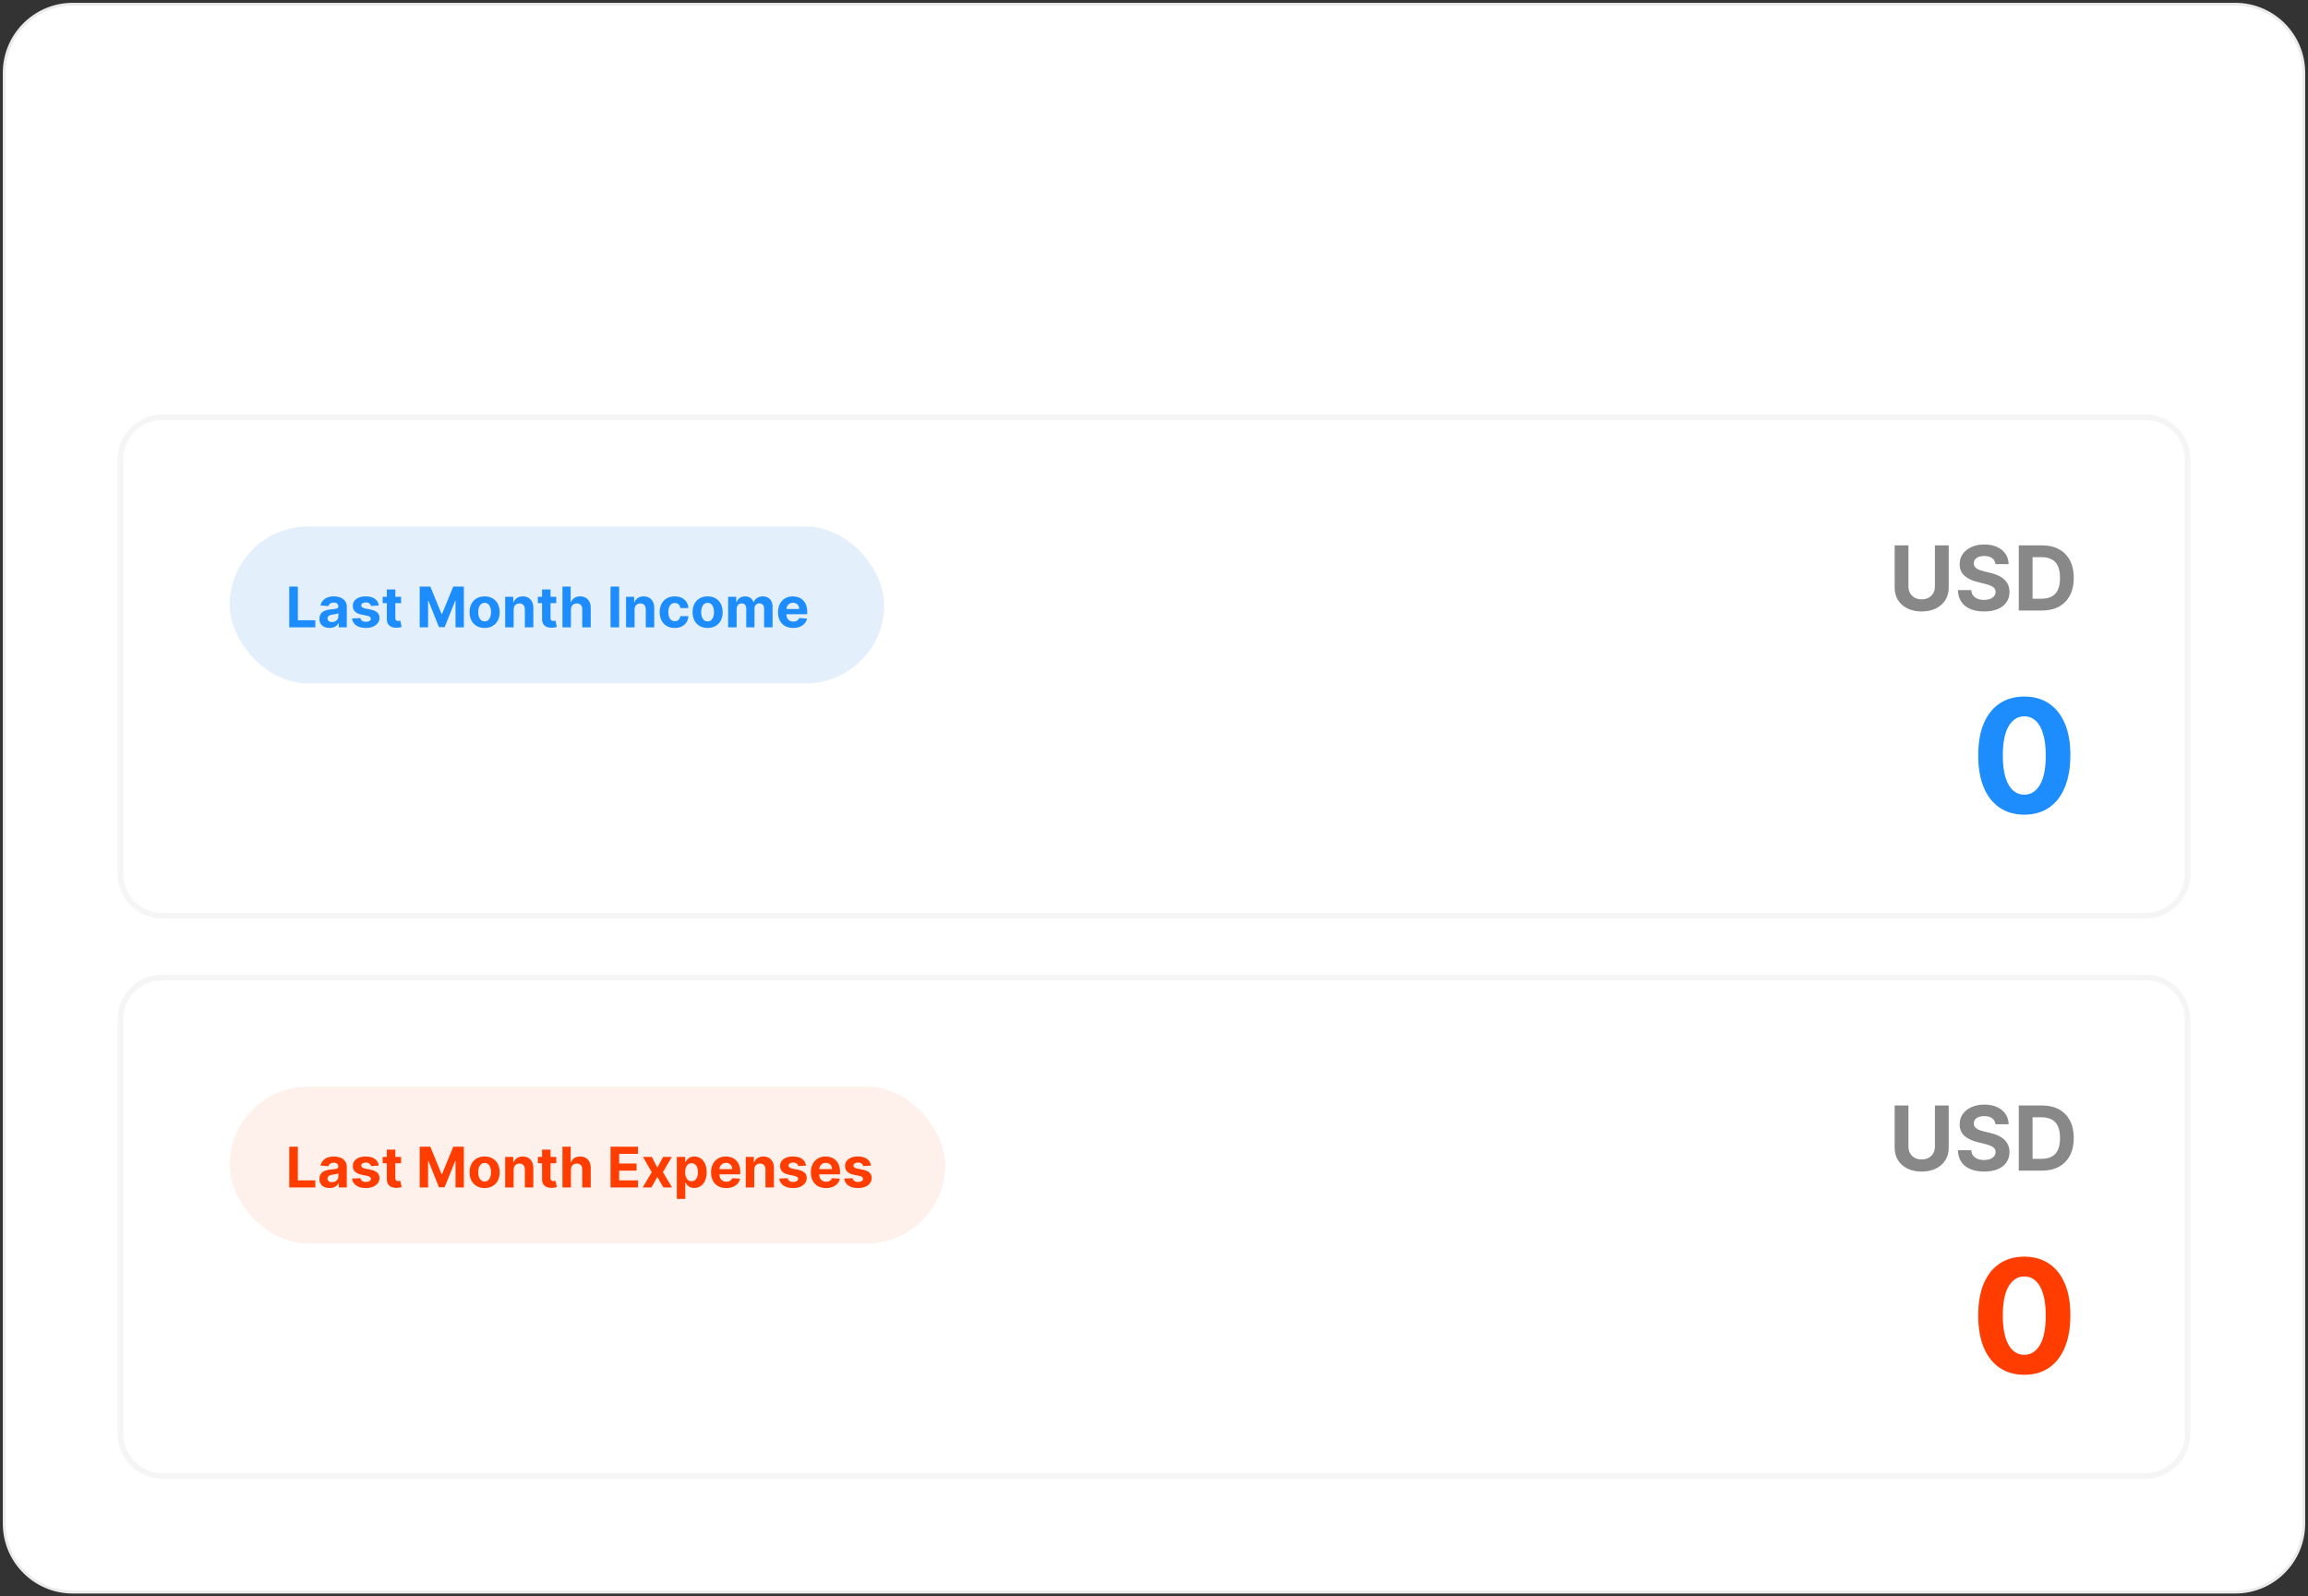 <svg width="412" height="285" viewBox="0 0 412 285" fill="none" xmlns="http://www.w3.org/2000/svg">
<rect x="0" y="0" width="412" height="285" fill="#333333" stroke="none"/>
<path d="M399 0.75H13C6.235 0.75 0.75 6.235 0.75 13V272C0.75 278.766 6.234 284.25 13 284.25H399C405.765 284.25 411.25 278.766 411.25 272V13C411.25 6.235 405.766 0.75 399 0.75Z" fill="white" stroke="#EBEBEB" stroke-width="0.5" stroke-linecap="square"/>
<path d="M29 174.5H383C387.142 174.5 390.5 177.858 390.5 182V256C390.5 260.142 387.142 263.5 383 263.5H29C24.858 263.5 21.5 260.142 21.5 256V182C21.5 177.858 24.858 174.5 29 174.5Z" stroke="#F5F5F5"/>
<rect x="41" y="194" width="127.709" height="28" rx="14" fill="#FEF1EC"/>
<path d="M51.632 212V204.727H53.17V210.732H56.288V212H51.632ZM58.833 212.103C58.485 212.103 58.175 212.043 57.903 211.922C57.63 211.799 57.415 211.618 57.256 211.379C57.1 211.137 57.022 210.836 57.022 210.477C57.022 210.174 57.078 209.919 57.189 209.713C57.3 209.507 57.452 209.341 57.643 209.216C57.835 209.09 58.053 208.996 58.297 208.932C58.543 208.868 58.801 208.823 59.071 208.797C59.388 208.764 59.644 208.733 59.838 208.705C60.032 208.674 60.173 208.629 60.261 208.57C60.348 208.51 60.392 208.423 60.392 208.307V208.286C60.392 208.061 60.321 207.887 60.179 207.763C60.039 207.64 59.84 207.579 59.582 207.579C59.31 207.579 59.093 207.639 58.932 207.76C58.771 207.878 58.665 208.027 58.613 208.207L57.214 208.094C57.285 207.762 57.424 207.476 57.633 207.234C57.841 206.991 58.11 206.804 58.439 206.673C58.77 206.541 59.154 206.474 59.589 206.474C59.892 206.474 60.182 206.51 60.459 206.581C60.739 206.652 60.986 206.762 61.202 206.911C61.419 207.06 61.591 207.252 61.716 207.487C61.842 207.719 61.905 207.997 61.905 208.321V212H60.47V211.244H60.427C60.34 211.414 60.223 211.564 60.076 211.695C59.929 211.822 59.753 211.923 59.547 211.996C59.341 212.067 59.103 212.103 58.833 212.103ZM59.266 211.059C59.489 211.059 59.685 211.015 59.856 210.928C60.026 210.838 60.16 210.717 60.257 210.565C60.354 210.414 60.403 210.242 60.403 210.05V209.472C60.355 209.502 60.29 209.531 60.207 209.557C60.127 209.58 60.036 209.603 59.934 209.624C59.832 209.643 59.73 209.661 59.628 209.678C59.527 209.692 59.434 209.705 59.351 209.717C59.174 209.743 59.019 209.784 58.886 209.841C58.754 209.898 58.651 209.975 58.577 210.072C58.504 210.166 58.467 210.285 58.467 210.427C58.467 210.633 58.542 210.79 58.691 210.899C58.842 211.006 59.034 211.059 59.266 211.059ZM67.617 208.101L66.232 208.186C66.208 208.068 66.157 207.961 66.079 207.866C66.001 207.769 65.898 207.692 65.77 207.636C65.645 207.576 65.494 207.547 65.319 207.547C65.085 207.547 64.887 207.597 64.726 207.696C64.565 207.793 64.485 207.923 64.485 208.087C64.485 208.217 64.537 208.327 64.641 208.417C64.745 208.507 64.924 208.579 65.177 208.634L66.164 208.832C66.695 208.941 67.09 209.116 67.35 209.358C67.611 209.599 67.741 209.917 67.741 210.31C67.741 210.667 67.636 210.981 67.425 211.251C67.217 211.521 66.93 211.731 66.566 211.883C66.203 212.032 65.785 212.107 65.312 212.107C64.59 212.107 64.015 211.956 63.586 211.656C63.16 211.353 62.91 210.941 62.837 210.42L64.325 210.342C64.37 210.562 64.479 210.73 64.651 210.846C64.824 210.96 65.046 211.016 65.316 211.016C65.581 211.016 65.794 210.965 65.955 210.864C66.118 210.759 66.201 210.626 66.203 210.462C66.201 210.325 66.143 210.213 66.029 210.125C65.916 210.035 65.74 209.966 65.504 209.919L64.559 209.731C64.026 209.624 63.63 209.44 63.37 209.177C63.111 208.914 62.982 208.579 62.982 208.172C62.982 207.821 63.077 207.52 63.267 207.266C63.458 207.013 63.727 206.818 64.073 206.68C64.421 206.543 64.828 206.474 65.294 206.474C65.983 206.474 66.525 206.62 66.921 206.911C67.318 207.202 67.55 207.599 67.617 208.101ZM71.595 206.545V207.682H68.31V206.545H71.595ZM69.056 205.239H70.569V210.324C70.569 210.464 70.59 210.572 70.632 210.651C70.675 210.726 70.734 210.78 70.81 210.81C70.888 210.841 70.978 210.857 71.08 210.857C71.151 210.857 71.222 210.851 71.293 210.839C71.364 210.825 71.418 210.814 71.456 210.807L71.694 211.933C71.618 211.956 71.512 211.983 71.375 212.014C71.237 212.047 71.07 212.067 70.874 212.075C70.509 212.089 70.19 212.04 69.915 211.929C69.643 211.818 69.431 211.645 69.279 211.411C69.128 211.176 69.053 210.88 69.056 210.523V205.239ZM74.923 204.727H76.819L78.822 209.614H78.907L80.91 204.727H82.807V212H81.315V207.266H81.255L79.373 211.964H78.357L76.475 207.249H76.415V212H74.923V204.727ZM86.51 212.107C85.958 212.107 85.481 211.989 85.079 211.755C84.678 211.518 84.369 211.189 84.152 210.768C83.934 210.344 83.825 209.853 83.825 209.294C83.825 208.731 83.934 208.238 84.152 207.817C84.369 207.393 84.678 207.064 85.079 206.83C85.481 206.593 85.958 206.474 86.51 206.474C87.061 206.474 87.537 206.593 87.937 206.83C88.34 207.064 88.65 207.393 88.868 207.817C89.085 208.238 89.194 208.731 89.194 209.294C89.194 209.853 89.085 210.344 88.868 210.768C88.65 211.189 88.34 211.518 87.937 211.755C87.537 211.989 87.061 212.107 86.51 212.107ZM86.517 210.935C86.768 210.935 86.977 210.864 87.145 210.722C87.313 210.577 87.44 210.381 87.525 210.132C87.613 209.884 87.657 209.601 87.657 209.283C87.657 208.966 87.613 208.683 87.525 208.435C87.44 208.186 87.313 207.99 87.145 207.845C86.977 207.701 86.768 207.629 86.517 207.629C86.263 207.629 86.05 207.701 85.877 207.845C85.707 207.99 85.578 208.186 85.49 208.435C85.405 208.683 85.363 208.966 85.363 209.283C85.363 209.601 85.405 209.884 85.49 210.132C85.578 210.381 85.707 210.577 85.877 210.722C86.05 210.864 86.263 210.935 86.517 210.935ZM91.691 208.847V212H90.178V206.545H91.62V207.508H91.684C91.804 207.191 92.007 206.94 92.291 206.755C92.575 206.568 92.919 206.474 93.324 206.474C93.703 206.474 94.033 206.557 94.315 206.723C94.597 206.889 94.816 207.125 94.972 207.433C95.128 207.739 95.206 208.103 95.206 208.527V212H93.694V208.797C93.696 208.463 93.611 208.203 93.438 208.016C93.265 207.826 93.027 207.732 92.724 207.732C92.52 207.732 92.341 207.775 92.184 207.863C92.03 207.951 91.91 208.078 91.822 208.246C91.737 208.412 91.693 208.612 91.691 208.847ZM99.3 206.545V207.682H96.015V206.545H99.3ZM96.761 205.239H98.274V210.324C98.274 210.464 98.295 210.572 98.338 210.651C98.38 210.726 98.439 210.78 98.515 210.81C98.593 210.841 98.683 210.857 98.785 210.857C98.856 210.857 98.927 210.851 98.998 210.839C99.069 210.825 99.124 210.814 99.161 210.807L99.399 211.933C99.324 211.956 99.217 211.983 99.08 212.014C98.942 212.047 98.775 212.067 98.579 212.075C98.214 212.089 97.895 212.04 97.62 211.929C97.348 211.818 97.136 211.645 96.985 211.411C96.833 211.176 96.758 210.88 96.761 210.523V205.239ZM101.915 208.847V212H100.403V204.727H101.873V207.508H101.937C102.06 207.186 102.259 206.934 102.533 206.751C102.808 206.567 103.152 206.474 103.567 206.474C103.945 206.474 104.276 206.557 104.557 206.723C104.841 206.886 105.062 207.122 105.218 207.43C105.376 207.735 105.455 208.101 105.452 208.527V212H103.939V208.797C103.942 208.461 103.857 208.199 103.684 208.012C103.513 207.825 103.274 207.732 102.966 207.732C102.76 207.732 102.578 207.775 102.42 207.863C102.263 207.951 102.14 208.078 102.05 208.246C101.963 208.412 101.918 208.612 101.915 208.847ZM108.986 212V204.727H113.886V205.995H110.523V207.728H113.634V208.996H110.523V210.732H113.9V212H108.986ZM116.344 206.545L117.346 208.452L118.372 206.545H119.924L118.344 209.273L119.967 212H118.422L117.346 210.114L116.288 212H114.725L116.344 209.273L114.782 206.545H116.344ZM120.822 214.045V206.545H122.314V207.462H122.381C122.448 207.315 122.544 207.166 122.669 207.014C122.797 206.86 122.963 206.732 123.166 206.631C123.372 206.527 123.628 206.474 123.933 206.474C124.331 206.474 124.698 206.579 125.034 206.787C125.37 206.993 125.639 207.304 125.84 207.721C126.041 208.135 126.142 208.655 126.142 209.28C126.142 209.888 126.044 210.402 125.847 210.821C125.653 211.238 125.388 211.554 125.052 211.769C124.718 211.982 124.344 212.089 123.93 212.089C123.636 212.089 123.386 212.04 123.18 211.943C122.977 211.846 122.81 211.724 122.68 211.577C122.549 211.428 122.45 211.278 122.381 211.126H122.335V214.045H120.822ZM122.303 209.273C122.303 209.597 122.348 209.88 122.438 210.121C122.528 210.363 122.658 210.551 122.829 210.686C122.999 210.819 123.206 210.885 123.45 210.885C123.696 210.885 123.905 210.817 124.075 210.683C124.246 210.545 124.375 210.356 124.462 210.114C124.552 209.871 124.597 209.59 124.597 209.273C124.597 208.958 124.554 208.681 124.466 208.442C124.378 208.203 124.249 208.016 124.079 207.881C123.908 207.746 123.699 207.678 123.45 207.678C123.204 207.678 122.996 207.743 122.825 207.874C122.657 208.004 122.528 208.188 122.438 208.428C122.348 208.667 122.303 208.948 122.303 209.273ZM129.636 212.107C129.075 212.107 128.592 211.993 128.188 211.766C127.785 211.536 127.475 211.212 127.257 210.793C127.039 210.371 126.93 209.873 126.93 209.298C126.93 208.737 127.039 208.244 127.257 207.82C127.475 207.397 127.781 207.066 128.177 206.83C128.575 206.593 129.041 206.474 129.576 206.474C129.936 206.474 130.271 206.532 130.581 206.648C130.893 206.762 131.166 206.934 131.398 207.163C131.632 207.393 131.814 207.682 131.945 208.03C132.075 208.375 132.14 208.78 132.14 209.244V209.66H127.534V208.722H130.716C130.716 208.504 130.669 208.312 130.574 208.143C130.479 207.975 130.348 207.844 130.18 207.749C130.014 207.652 129.821 207.604 129.601 207.604C129.371 207.604 129.168 207.657 128.99 207.763C128.815 207.868 128.678 208.009 128.578 208.186C128.479 208.361 128.428 208.557 128.425 208.772V209.663C128.425 209.933 128.475 210.166 128.575 210.363C128.676 210.559 128.82 210.711 129.004 210.817C129.189 210.924 129.408 210.977 129.661 210.977C129.829 210.977 129.983 210.954 130.123 210.906C130.263 210.859 130.382 210.788 130.482 210.693C130.581 210.598 130.657 210.482 130.709 210.345L132.108 210.438C132.037 210.774 131.891 211.067 131.671 211.318C131.453 211.567 131.172 211.761 130.826 211.901C130.483 212.038 130.086 212.107 129.636 212.107ZM134.64 208.847V212H133.127V206.545H134.569V207.508H134.633C134.754 207.191 134.956 206.94 135.24 206.755C135.524 206.568 135.869 206.474 136.273 206.474C136.652 206.474 136.982 206.557 137.264 206.723C137.546 206.889 137.765 207.125 137.921 207.433C138.077 207.739 138.156 208.103 138.156 208.527V212H136.643V208.797C136.645 208.463 136.56 208.203 136.387 208.016C136.214 207.826 135.976 207.732 135.673 207.732C135.47 207.732 135.29 207.775 135.134 207.863C134.98 207.951 134.859 208.078 134.771 208.246C134.686 208.412 134.642 208.612 134.64 208.847ZM143.886 208.101L142.501 208.186C142.478 208.068 142.427 207.961 142.349 207.866C142.27 207.769 142.167 207.692 142.04 207.636C141.914 207.576 141.764 207.547 141.589 207.547C141.354 207.547 141.157 207.597 140.996 207.696C140.835 207.793 140.754 207.923 140.754 208.087C140.754 208.217 140.806 208.327 140.91 208.417C141.015 208.507 141.193 208.579 141.447 208.634L142.434 208.832C142.964 208.941 143.359 209.116 143.62 209.358C143.88 209.599 144.01 209.917 144.01 210.31C144.01 210.667 143.905 210.981 143.694 211.251C143.486 211.521 143.2 211.731 142.835 211.883C142.473 212.032 142.055 212.107 141.581 212.107C140.859 212.107 140.284 211.956 139.856 211.656C139.43 211.353 139.18 210.941 139.106 210.42L140.594 210.342C140.639 210.562 140.748 210.73 140.921 210.846C141.094 210.96 141.315 211.016 141.585 211.016C141.85 211.016 142.063 210.965 142.224 210.864C142.388 210.759 142.47 210.626 142.473 210.462C142.47 210.325 142.412 210.213 142.299 210.125C142.185 210.035 142.01 209.966 141.773 209.919L140.829 209.731C140.296 209.624 139.899 209.44 139.639 209.177C139.381 208.914 139.252 208.579 139.252 208.172C139.252 207.821 139.347 207.52 139.536 207.266C139.728 207.013 139.997 206.818 140.342 206.68C140.69 206.543 141.097 206.474 141.564 206.474C142.253 206.474 142.795 206.62 143.19 206.911C143.588 207.202 143.82 207.599 143.886 208.101ZM147.449 212.107C146.888 212.107 146.405 211.993 146 211.766C145.598 211.536 145.287 211.212 145.07 210.793C144.852 210.371 144.743 209.873 144.743 209.298C144.743 208.737 144.852 208.244 145.07 207.82C145.287 207.397 145.594 207.066 145.989 206.83C146.387 206.593 146.853 206.474 147.388 206.474C147.748 206.474 148.083 206.532 148.393 206.648C148.706 206.762 148.978 206.934 149.21 207.163C149.445 207.393 149.627 207.682 149.757 208.03C149.887 208.375 149.952 208.78 149.952 209.244V209.66H145.347V208.722H148.528C148.528 208.504 148.481 208.312 148.386 208.143C148.292 207.975 148.16 207.844 147.992 207.749C147.826 207.652 147.634 207.604 147.413 207.604C147.184 207.604 146.98 207.657 146.803 207.763C146.627 207.868 146.49 208.009 146.391 208.186C146.291 208.361 146.24 208.557 146.238 208.772V209.663C146.238 209.933 146.288 210.166 146.387 210.363C146.489 210.559 146.632 210.711 146.817 210.817C147.001 210.924 147.22 210.977 147.474 210.977C147.642 210.977 147.796 210.954 147.935 210.906C148.075 210.859 148.195 210.788 148.294 210.693C148.393 210.598 148.469 210.482 148.521 210.345L149.92 210.438C149.849 210.774 149.704 211.067 149.484 211.318C149.266 211.567 148.984 211.761 148.638 211.901C148.295 212.038 147.899 212.107 147.449 212.107ZM155.478 208.101L154.093 208.186C154.069 208.068 154.018 207.961 153.94 207.866C153.862 207.769 153.759 207.692 153.631 207.636C153.506 207.576 153.356 207.547 153.18 207.547C152.946 207.547 152.748 207.597 152.587 207.696C152.426 207.793 152.346 207.923 152.346 208.087C152.346 208.217 152.398 208.327 152.502 208.417C152.606 208.507 152.785 208.579 153.038 208.634L154.026 208.832C154.556 208.941 154.951 209.116 155.212 209.358C155.472 209.599 155.602 209.917 155.602 210.31C155.602 210.667 155.497 210.981 155.286 211.251C155.078 211.521 154.791 211.731 154.427 211.883C154.065 212.032 153.647 212.107 153.173 212.107C152.451 212.107 151.876 211.956 151.447 211.656C151.021 211.353 150.772 210.941 150.698 210.42L152.186 210.342C152.231 210.562 152.34 210.73 152.513 210.846C152.686 210.96 152.907 211.016 153.177 211.016C153.442 211.016 153.655 210.965 153.816 210.864C153.979 210.759 154.062 210.626 154.065 210.462C154.062 210.325 154.004 210.213 153.891 210.125C153.777 210.035 153.602 209.966 153.365 209.919L152.42 209.731C151.888 209.624 151.491 209.44 151.231 209.177C150.973 208.914 150.844 208.579 150.844 208.172C150.844 207.821 150.938 207.52 151.128 207.266C151.32 207.013 151.588 206.818 151.934 206.68C152.282 206.543 152.689 206.474 153.156 206.474C153.844 206.474 154.387 206.62 154.782 206.911C155.18 207.202 155.412 207.599 155.478 208.101Z" fill="#FF3D00"/>
<path d="M361.356 245.447C359.646 245.441 358.175 245.02 356.942 244.185C355.715 243.349 354.771 242.14 354.108 240.555C353.452 238.971 353.127 237.065 353.133 234.838C353.133 232.617 353.462 230.725 354.118 229.161C354.781 227.596 355.725 226.406 356.952 225.591C358.185 224.769 359.653 224.358 361.356 224.358C363.06 224.358 364.525 224.769 365.751 225.591C366.984 226.413 367.932 227.606 368.595 229.17C369.258 230.728 369.586 232.617 369.579 234.838C369.579 237.072 369.248 238.981 368.585 240.565C367.929 242.15 366.988 243.359 365.761 244.195C364.535 245.03 363.067 245.447 361.356 245.447ZM361.356 241.878C362.523 241.878 363.454 241.291 364.15 240.118C364.847 238.945 365.191 237.185 365.185 234.838C365.185 233.294 365.025 232.008 364.707 230.98C364.396 229.953 363.952 229.18 363.375 228.663C362.805 228.146 362.132 227.888 361.356 227.888C360.196 227.888 359.268 228.468 358.572 229.628C357.876 230.788 357.525 232.525 357.518 234.838C357.518 236.402 357.674 237.708 357.986 238.756C358.304 239.796 358.751 240.579 359.328 241.102C359.905 241.619 360.581 241.878 361.356 241.878Z" fill="#FF3D00"/>
<path d="M345.403 197.364H347.863V204.92C347.863 205.769 347.66 206.511 347.255 207.148C346.853 207.784 346.291 208.28 345.567 208.636C344.844 208.989 344.001 209.165 343.039 209.165C342.073 209.165 341.228 208.989 340.505 208.636C339.781 208.28 339.219 207.784 338.817 207.148C338.416 206.511 338.215 205.769 338.215 204.92V197.364H340.675V204.71C340.675 205.153 340.772 205.547 340.965 205.892C341.162 206.237 341.438 206.508 341.795 206.705C342.151 206.902 342.565 207 343.039 207C343.516 207 343.931 206.902 344.283 206.705C344.639 206.508 344.914 206.237 345.107 205.892C345.304 205.547 345.403 205.153 345.403 204.71V197.364ZM356.199 200.71C356.154 200.252 355.959 199.896 355.614 199.642C355.269 199.388 354.802 199.261 354.211 199.261C353.809 199.261 353.47 199.318 353.194 199.432C352.917 199.542 352.705 199.695 352.557 199.892C352.413 200.089 352.341 200.312 352.341 200.562C352.334 200.771 352.377 200.953 352.472 201.108C352.571 201.263 352.705 201.398 352.876 201.511C353.046 201.621 353.243 201.718 353.466 201.801C353.69 201.881 353.929 201.949 354.182 202.006L355.228 202.256C355.735 202.369 356.201 202.521 356.626 202.71C357.05 202.9 357.417 203.133 357.728 203.409C358.038 203.686 358.279 204.011 358.449 204.386C358.624 204.761 358.713 205.191 358.716 205.676C358.713 206.388 358.531 207.006 358.171 207.528C357.815 208.047 357.3 208.451 356.626 208.739C355.955 209.023 355.146 209.165 354.199 209.165C353.26 209.165 352.442 209.021 351.745 208.733C351.052 208.445 350.51 208.019 350.12 207.455C349.733 206.886 349.531 206.184 349.512 205.347H351.893C351.919 205.737 352.031 206.062 352.228 206.324C352.429 206.581 352.696 206.777 353.029 206.909C353.366 207.038 353.747 207.102 354.171 207.102C354.588 207.102 354.949 207.042 355.256 206.92C355.567 206.799 355.807 206.631 355.978 206.415C356.148 206.199 356.233 205.951 356.233 205.67C356.233 205.409 356.156 205.189 356.001 205.011C355.849 204.833 355.626 204.682 355.33 204.557C355.038 204.432 354.68 204.318 354.256 204.216L352.989 203.898C352.008 203.659 351.233 203.286 350.665 202.778C350.097 202.271 349.815 201.587 349.819 200.727C349.815 200.023 350.002 199.407 350.381 198.881C350.764 198.354 351.288 197.943 351.955 197.648C352.622 197.352 353.379 197.205 354.228 197.205C355.091 197.205 355.845 197.352 356.489 197.648C357.137 197.943 357.641 198.354 358.001 198.881C358.36 199.407 358.546 200.017 358.557 200.71H356.199ZM364.496 209H360.371V197.364H364.53C365.701 197.364 366.708 197.597 367.553 198.062C368.398 198.525 369.047 199.189 369.502 200.057C369.96 200.924 370.189 201.962 370.189 203.17C370.189 204.383 369.96 205.424 369.502 206.295C369.047 207.167 368.394 207.835 367.542 208.301C366.693 208.767 365.678 209 364.496 209ZM362.831 206.892H364.394C365.121 206.892 365.733 206.763 366.229 206.506C366.729 206.244 367.104 205.841 367.354 205.295C367.608 204.746 367.735 204.038 367.735 203.17C367.735 202.311 367.608 201.608 367.354 201.062C367.104 200.517 366.731 200.116 366.235 199.858C365.739 199.6 365.127 199.472 364.4 199.472H362.831V206.892Z" fill="#888888"/>
<path d="M29 74.5H383C387.142 74.5 390.5 77.858 390.5 82V156C390.5 160.142 387.142 163.5 383 163.5H29C24.858 163.5 21.5 160.142 21.5 156V82C21.5 77.858 24.858 74.5 29 74.5Z" stroke="#F5F5F5"/>
<rect x="41" y="94" width="116.832" height="28" rx="14" fill="#E3EFFB"/>
<path d="M51.632 112V104.727H53.17V110.732H56.288V112H51.632ZM58.833 112.103C58.485 112.103 58.175 112.043 57.903 111.922C57.63 111.799 57.415 111.618 57.256 111.379C57.1 111.137 57.022 110.836 57.022 110.477C57.022 110.174 57.078 109.919 57.189 109.713C57.3 109.507 57.452 109.341 57.643 109.216C57.835 109.09 58.053 108.996 58.297 108.932C58.543 108.868 58.801 108.823 59.071 108.797C59.388 108.764 59.644 108.733 59.838 108.705C60.032 108.674 60.173 108.629 60.261 108.57C60.348 108.51 60.392 108.423 60.392 108.307V108.286C60.392 108.061 60.321 107.887 60.179 107.763C60.039 107.64 59.84 107.579 59.582 107.579C59.31 107.579 59.093 107.639 58.932 107.76C58.771 107.878 58.665 108.027 58.613 108.207L57.214 108.094C57.285 107.762 57.424 107.476 57.633 107.234C57.841 106.991 58.11 106.804 58.439 106.673C58.77 106.541 59.154 106.474 59.589 106.474C59.892 106.474 60.182 106.51 60.459 106.581C60.739 106.652 60.986 106.762 61.202 106.911C61.419 107.06 61.591 107.252 61.716 107.487C61.842 107.719 61.905 107.997 61.905 108.321V112H60.47V111.244H60.427C60.34 111.414 60.223 111.564 60.076 111.695C59.929 111.822 59.753 111.923 59.547 111.996C59.341 112.067 59.103 112.103 58.833 112.103ZM59.266 111.059C59.489 111.059 59.685 111.015 59.856 110.928C60.026 110.838 60.16 110.717 60.257 110.565C60.354 110.414 60.403 110.242 60.403 110.05V109.472C60.355 109.502 60.29 109.531 60.207 109.557C60.127 109.58 60.036 109.603 59.934 109.624C59.832 109.643 59.73 109.661 59.628 109.678C59.527 109.692 59.434 109.705 59.351 109.717C59.174 109.743 59.019 109.784 58.886 109.841C58.754 109.898 58.651 109.975 58.577 110.072C58.504 110.166 58.467 110.285 58.467 110.427C58.467 110.633 58.542 110.79 58.691 110.899C58.842 111.006 59.034 111.059 59.266 111.059ZM67.617 108.101L66.232 108.186C66.208 108.068 66.157 107.961 66.079 107.866C66.001 107.769 65.898 107.692 65.77 107.636C65.645 107.576 65.494 107.547 65.319 107.547C65.085 107.547 64.887 107.597 64.726 107.696C64.565 107.793 64.485 107.923 64.485 108.087C64.485 108.217 64.537 108.327 64.641 108.417C64.745 108.507 64.924 108.579 65.177 108.634L66.164 108.832C66.695 108.941 67.09 109.116 67.35 109.358C67.611 109.599 67.741 109.917 67.741 110.31C67.741 110.667 67.636 110.981 67.425 111.251C67.217 111.521 66.93 111.731 66.566 111.883C66.203 112.032 65.785 112.107 65.312 112.107C64.59 112.107 64.015 111.956 63.586 111.656C63.16 111.353 62.91 110.941 62.837 110.42L64.325 110.342C64.37 110.562 64.479 110.73 64.651 110.846C64.824 110.96 65.046 111.016 65.316 111.016C65.581 111.016 65.794 110.965 65.955 110.864C66.118 110.759 66.201 110.626 66.203 110.462C66.201 110.325 66.143 110.213 66.029 110.125C65.916 110.035 65.74 109.966 65.504 109.919L64.559 109.731C64.026 109.624 63.63 109.44 63.37 109.177C63.111 108.914 62.982 108.579 62.982 108.172C62.982 107.821 63.077 107.52 63.267 107.266C63.458 107.013 63.727 106.818 64.073 106.68C64.421 106.543 64.828 106.474 65.294 106.474C65.983 106.474 66.525 106.62 66.921 106.911C67.318 107.202 67.55 107.599 67.617 108.101ZM71.595 106.545V107.682H68.31V106.545H71.595ZM69.056 105.239H70.569V110.324C70.569 110.464 70.59 110.572 70.632 110.651C70.675 110.726 70.734 110.78 70.81 110.81C70.888 110.841 70.978 110.857 71.08 110.857C71.151 110.857 71.222 110.851 71.293 110.839C71.364 110.825 71.418 110.814 71.456 110.807L71.694 111.933C71.618 111.956 71.512 111.983 71.375 112.014C71.237 112.047 71.07 112.067 70.874 112.075C70.509 112.089 70.19 112.04 69.915 111.929C69.643 111.818 69.431 111.645 69.279 111.411C69.128 111.176 69.053 110.88 69.056 110.523V105.239ZM74.923 104.727H76.819L78.822 109.614H78.907L80.91 104.727H82.807V112H81.315V107.266H81.255L79.373 111.964H78.357L76.475 107.249H76.415V112H74.923V104.727ZM86.51 112.107C85.958 112.107 85.481 111.989 85.079 111.755C84.678 111.518 84.369 111.189 84.152 110.768C83.934 110.344 83.825 109.853 83.825 109.294C83.825 108.731 83.934 108.238 84.152 107.817C84.369 107.393 84.678 107.064 85.079 106.83C85.481 106.593 85.958 106.474 86.51 106.474C87.061 106.474 87.537 106.593 87.937 106.83C88.34 107.064 88.65 107.393 88.868 107.817C89.085 108.238 89.194 108.731 89.194 109.294C89.194 109.853 89.085 110.344 88.868 110.768C88.65 111.189 88.34 111.518 87.937 111.755C87.537 111.989 87.061 112.107 86.51 112.107ZM86.517 110.935C86.768 110.935 86.977 110.864 87.145 110.722C87.313 110.577 87.44 110.381 87.525 110.132C87.613 109.884 87.657 109.601 87.657 109.283C87.657 108.966 87.613 108.683 87.525 108.435C87.44 108.186 87.313 107.99 87.145 107.845C86.977 107.701 86.768 107.629 86.517 107.629C86.263 107.629 86.05 107.701 85.877 107.845C85.707 107.99 85.578 108.186 85.49 108.435C85.405 108.683 85.363 108.966 85.363 109.283C85.363 109.601 85.405 109.884 85.49 110.132C85.578 110.381 85.707 110.577 85.877 110.722C86.05 110.864 86.263 110.935 86.517 110.935ZM91.691 108.847V112H90.178V106.545H91.62V107.508H91.684C91.804 107.191 92.007 106.94 92.291 106.755C92.575 106.568 92.919 106.474 93.324 106.474C93.703 106.474 94.033 106.557 94.315 106.723C94.597 106.889 94.816 107.125 94.972 107.433C95.128 107.739 95.206 108.103 95.206 108.527V112H93.694V108.797C93.696 108.463 93.611 108.203 93.438 108.016C93.265 107.826 93.027 107.732 92.724 107.732C92.52 107.732 92.341 107.775 92.184 107.863C92.03 107.951 91.91 108.078 91.822 108.246C91.737 108.412 91.693 108.612 91.691 108.847ZM99.3 106.545V107.682H96.015V106.545H99.3ZM96.761 105.239H98.274V110.324C98.274 110.464 98.295 110.572 98.338 110.651C98.38 110.726 98.439 110.78 98.515 110.81C98.593 110.841 98.683 110.857 98.785 110.857C98.856 110.857 98.927 110.851 98.998 110.839C99.069 110.825 99.124 110.814 99.161 110.807L99.399 111.933C99.324 111.956 99.217 111.983 99.08 112.014C98.942 112.047 98.775 112.067 98.579 112.075C98.214 112.089 97.895 112.04 97.62 111.929C97.348 111.818 97.136 111.645 96.985 111.411C96.833 111.176 96.758 110.88 96.761 110.523V105.239ZM101.915 108.847V112H100.403V104.727H101.873V107.508H101.937C102.06 107.186 102.259 106.934 102.533 106.751C102.808 106.567 103.152 106.474 103.567 106.474C103.945 106.474 104.276 106.557 104.557 106.723C104.841 106.886 105.062 107.122 105.218 107.43C105.376 107.735 105.455 108.101 105.452 108.527V112H103.939V108.797C103.942 108.461 103.857 108.199 103.684 108.012C103.513 107.825 103.274 107.732 102.966 107.732C102.76 107.732 102.578 107.775 102.42 107.863C102.263 107.951 102.14 108.078 102.05 108.246C101.963 108.412 101.918 108.612 101.915 108.847ZM110.523 104.727V112H108.986V104.727H110.523ZM113.273 108.847V112H111.76V106.545H113.202V107.508H113.266C113.386 107.191 113.589 106.94 113.873 106.755C114.157 106.568 114.501 106.474 114.906 106.474C115.285 106.474 115.615 106.557 115.897 106.723C116.179 106.889 116.398 107.125 116.554 107.433C116.71 107.739 116.788 108.103 116.788 108.527V112H115.276V108.797C115.278 108.463 115.193 108.203 115.02 108.016C114.847 107.826 114.609 107.732 114.306 107.732C114.103 107.732 113.923 107.775 113.766 107.863C113.612 107.951 113.492 108.078 113.404 108.246C113.319 108.412 113.275 108.612 113.273 108.847ZM120.445 112.107C119.886 112.107 119.406 111.988 119.003 111.751C118.603 111.512 118.296 111.181 118.08 110.757C117.867 110.333 117.76 109.846 117.76 109.294C117.76 108.735 117.868 108.245 118.084 107.824C118.301 107.4 118.61 107.07 119.01 106.833C119.411 106.594 119.886 106.474 120.438 106.474C120.914 106.474 121.331 106.561 121.688 106.734C122.046 106.906 122.328 107.149 122.537 107.462C122.745 107.774 122.86 108.141 122.881 108.562H121.454C121.413 108.29 121.307 108.071 121.134 107.906C120.964 107.737 120.74 107.653 120.463 107.653C120.229 107.653 120.024 107.717 119.849 107.845C119.676 107.971 119.541 108.154 119.444 108.396C119.347 108.637 119.298 108.929 119.298 109.273C119.298 109.621 119.345 109.917 119.44 110.161C119.537 110.404 119.673 110.59 119.849 110.718C120.024 110.846 120.229 110.91 120.463 110.91C120.636 110.91 120.791 110.874 120.928 110.803C121.068 110.732 121.183 110.629 121.273 110.494C121.365 110.357 121.425 110.192 121.454 110.001H122.881C122.858 110.417 122.744 110.784 122.54 111.102C122.339 111.416 122.061 111.663 121.706 111.84C121.351 112.018 120.93 112.107 120.445 112.107ZM126.314 112.107C125.763 112.107 125.286 111.989 124.883 111.755C124.483 111.518 124.174 111.189 123.956 110.768C123.739 110.344 123.63 109.853 123.63 109.294C123.63 108.731 123.739 108.238 123.956 107.817C124.174 107.393 124.483 107.064 124.883 106.83C125.286 106.593 125.763 106.474 126.314 106.474C126.866 106.474 127.342 106.593 127.742 106.83C128.144 107.064 128.454 107.393 128.672 107.817C128.89 108.238 128.999 108.731 128.999 109.294C128.999 109.853 128.89 110.344 128.672 110.768C128.454 111.189 128.144 111.518 127.742 111.755C127.342 111.989 126.866 112.107 126.314 112.107ZM126.321 110.935C126.572 110.935 126.782 110.864 126.95 110.722C127.118 110.577 127.245 110.381 127.33 110.132C127.417 109.884 127.461 109.601 127.461 109.283C127.461 108.966 127.417 108.683 127.33 108.435C127.245 108.186 127.118 107.99 126.95 107.845C126.782 107.701 126.572 107.629 126.321 107.629C126.068 107.629 125.855 107.701 125.682 107.845C125.512 107.99 125.383 108.186 125.295 108.435C125.21 108.683 125.167 108.966 125.167 109.283C125.167 109.601 125.21 109.884 125.295 110.132C125.383 110.381 125.512 110.577 125.682 110.722C125.855 110.864 126.068 110.935 126.321 110.935ZM129.983 112V106.545H131.424V107.508H131.488C131.602 107.188 131.791 106.936 132.056 106.751C132.322 106.567 132.639 106.474 133.008 106.474C133.382 106.474 133.701 106.568 133.963 106.755C134.226 106.94 134.401 107.191 134.489 107.508H134.546C134.657 107.195 134.858 106.946 135.15 106.759C135.443 106.569 135.79 106.474 136.19 106.474C136.699 106.474 137.112 106.637 137.429 106.961C137.749 107.283 137.909 107.74 137.909 108.332V112H136.4V108.63C136.4 108.327 136.319 108.1 136.158 107.948C135.997 107.797 135.796 107.721 135.554 107.721C135.28 107.721 135.065 107.808 134.912 107.984C134.758 108.156 134.681 108.385 134.681 108.669V112H133.214V108.598C133.214 108.33 133.137 108.117 132.983 107.959C132.832 107.8 132.632 107.721 132.383 107.721C132.215 107.721 132.064 107.763 131.929 107.849C131.796 107.932 131.691 108.049 131.613 108.2C131.534 108.349 131.495 108.525 131.495 108.726V112H129.983ZM141.589 112.107C141.028 112.107 140.545 111.993 140.141 111.766C139.738 111.536 139.428 111.212 139.21 110.793C138.992 110.371 138.884 109.873 138.884 109.298C138.884 108.737 138.992 108.244 139.21 107.82C139.428 107.397 139.735 107.066 140.13 106.83C140.528 106.593 140.994 106.474 141.529 106.474C141.889 106.474 142.224 106.532 142.534 106.648C142.847 106.762 143.119 106.934 143.351 107.163C143.585 107.393 143.768 107.682 143.898 108.03C144.028 108.375 144.093 108.78 144.093 109.244V109.66H139.487V108.722H142.669C142.669 108.504 142.622 108.312 142.527 108.143C142.432 107.975 142.301 107.844 142.133 107.749C141.967 107.652 141.774 107.604 141.554 107.604C141.324 107.604 141.121 107.657 140.943 107.763C140.768 107.868 140.631 108.009 140.531 108.186C140.432 108.361 140.381 108.557 140.379 108.772V109.663C140.379 109.933 140.428 110.166 140.528 110.363C140.629 110.559 140.773 110.711 140.957 110.817C141.142 110.924 141.361 110.977 141.614 110.977C141.782 110.977 141.936 110.954 142.076 110.906C142.216 110.859 142.335 110.788 142.435 110.693C142.534 110.598 142.61 110.482 142.662 110.345L144.061 110.438C143.99 110.774 143.844 111.067 143.624 111.318C143.406 111.567 143.125 111.761 142.779 111.901C142.436 112.038 142.039 112.107 141.589 112.107Z" fill="#1D8CFC"/>
<path d="M361.356 145.447C359.646 145.441 358.175 145.02 356.942 144.185C355.715 143.349 354.771 142.14 354.108 140.555C353.452 138.971 353.127 137.065 353.133 134.838C353.133 132.617 353.462 130.725 354.118 129.161C354.781 127.596 355.725 126.406 356.952 125.591C358.185 124.769 359.653 124.358 361.356 124.358C363.06 124.358 364.525 124.769 365.751 125.591C366.984 126.413 367.932 127.606 368.595 129.17C369.258 130.728 369.586 132.617 369.579 134.838C369.579 137.072 369.248 138.981 368.585 140.565C367.929 142.15 366.988 143.359 365.761 144.195C364.535 145.03 363.067 145.447 361.356 145.447ZM361.356 141.878C362.523 141.878 363.454 141.291 364.15 140.118C364.847 138.945 365.191 137.185 365.185 134.838C365.185 133.294 365.025 132.008 364.707 130.98C364.396 129.953 363.952 129.18 363.375 128.663C362.805 128.146 362.132 127.888 361.356 127.888C360.196 127.888 359.268 128.468 358.572 129.628C357.876 130.788 357.525 132.525 357.518 134.838C357.518 136.402 357.674 137.708 357.986 138.756C358.304 139.796 358.751 140.579 359.328 141.102C359.905 141.619 360.581 141.878 361.356 141.878Z" fill="#1D8CFC"/>
<path d="M345.403 97.364H347.863V104.92C347.863 105.769 347.661 106.511 347.255 107.148C346.854 107.784 346.291 108.28 345.568 108.636C344.844 108.989 344.001 109.165 343.039 109.165C342.073 109.165 341.229 108.989 340.505 108.636C339.782 108.28 339.219 107.784 338.818 107.148C338.416 106.511 338.215 105.769 338.215 104.92V97.364H340.676V104.71C340.676 105.153 340.772 105.547 340.965 105.892C341.162 106.237 341.439 106.508 341.795 106.705C342.151 106.902 342.566 107 343.039 107C343.517 107 343.931 106.902 344.284 106.705C344.64 106.508 344.914 106.237 345.108 105.892C345.304 105.547 345.403 105.153 345.403 104.71V97.364ZM356.2 100.71C356.154 100.252 355.959 99.896 355.615 99.642C355.27 99.388 354.802 99.261 354.211 99.261C353.81 99.261 353.471 99.318 353.194 99.432C352.918 99.542 352.706 99.695 352.558 99.892C352.414 100.089 352.342 100.312 352.342 100.562C352.334 100.771 352.378 100.953 352.473 101.108C352.571 101.263 352.706 101.398 352.876 101.511C353.046 101.621 353.243 101.718 353.467 101.801C353.69 101.881 353.929 101.949 354.183 102.006L355.228 102.256C355.736 102.369 356.202 102.521 356.626 102.71C357.05 102.9 357.418 103.133 357.728 103.409C358.039 103.686 358.279 104.011 358.45 104.386C358.624 104.761 358.713 105.191 358.717 105.676C358.713 106.388 358.531 107.006 358.171 107.528C357.815 108.047 357.3 108.451 356.626 108.739C355.956 109.023 355.147 109.165 354.2 109.165C353.26 109.165 352.442 109.021 351.745 108.733C351.052 108.445 350.51 108.019 350.12 107.455C349.734 106.886 349.531 106.184 349.512 105.347H351.893C351.92 105.737 352.031 106.062 352.228 106.324C352.429 106.581 352.696 106.777 353.029 106.909C353.367 107.038 353.747 107.102 354.171 107.102C354.588 107.102 354.95 107.042 355.257 106.92C355.567 106.799 355.808 106.631 355.978 106.415C356.149 106.199 356.234 105.951 356.234 105.67C356.234 105.409 356.156 105.189 356.001 105.011C355.849 104.833 355.626 104.682 355.331 104.557C355.039 104.432 354.681 104.318 354.257 104.216L352.99 103.898C352.009 103.659 351.234 103.286 350.666 102.778C350.098 102.271 349.815 101.587 349.819 100.727C349.815 100.023 350.003 99.407 350.382 98.881C350.764 98.354 351.289 97.943 351.956 97.648C352.622 97.352 353.38 97.204 354.228 97.204C355.092 97.204 355.846 97.352 356.49 97.648C357.137 97.943 357.641 98.354 358.001 98.881C358.361 99.407 358.546 100.017 358.558 100.71H356.2ZM364.497 109H360.372V97.364H364.531C365.701 97.364 366.709 97.597 367.554 98.062C368.398 98.525 369.048 99.189 369.502 100.057C369.961 100.924 370.19 101.962 370.19 103.17C370.19 104.383 369.961 105.424 369.502 106.295C369.048 107.167 368.394 107.835 367.542 108.301C366.694 108.767 365.679 109 364.497 109ZM362.832 106.892H364.394C365.122 106.892 365.733 106.763 366.23 106.506C366.73 106.244 367.105 105.841 367.355 105.295C367.608 104.746 367.735 104.038 367.735 103.17C367.735 102.311 367.608 101.608 367.355 101.062C367.105 100.517 366.732 100.116 366.235 99.858C365.739 99.6 365.127 99.472 364.4 99.472H362.832V106.892Z" fill="#888888"/>
</svg>
